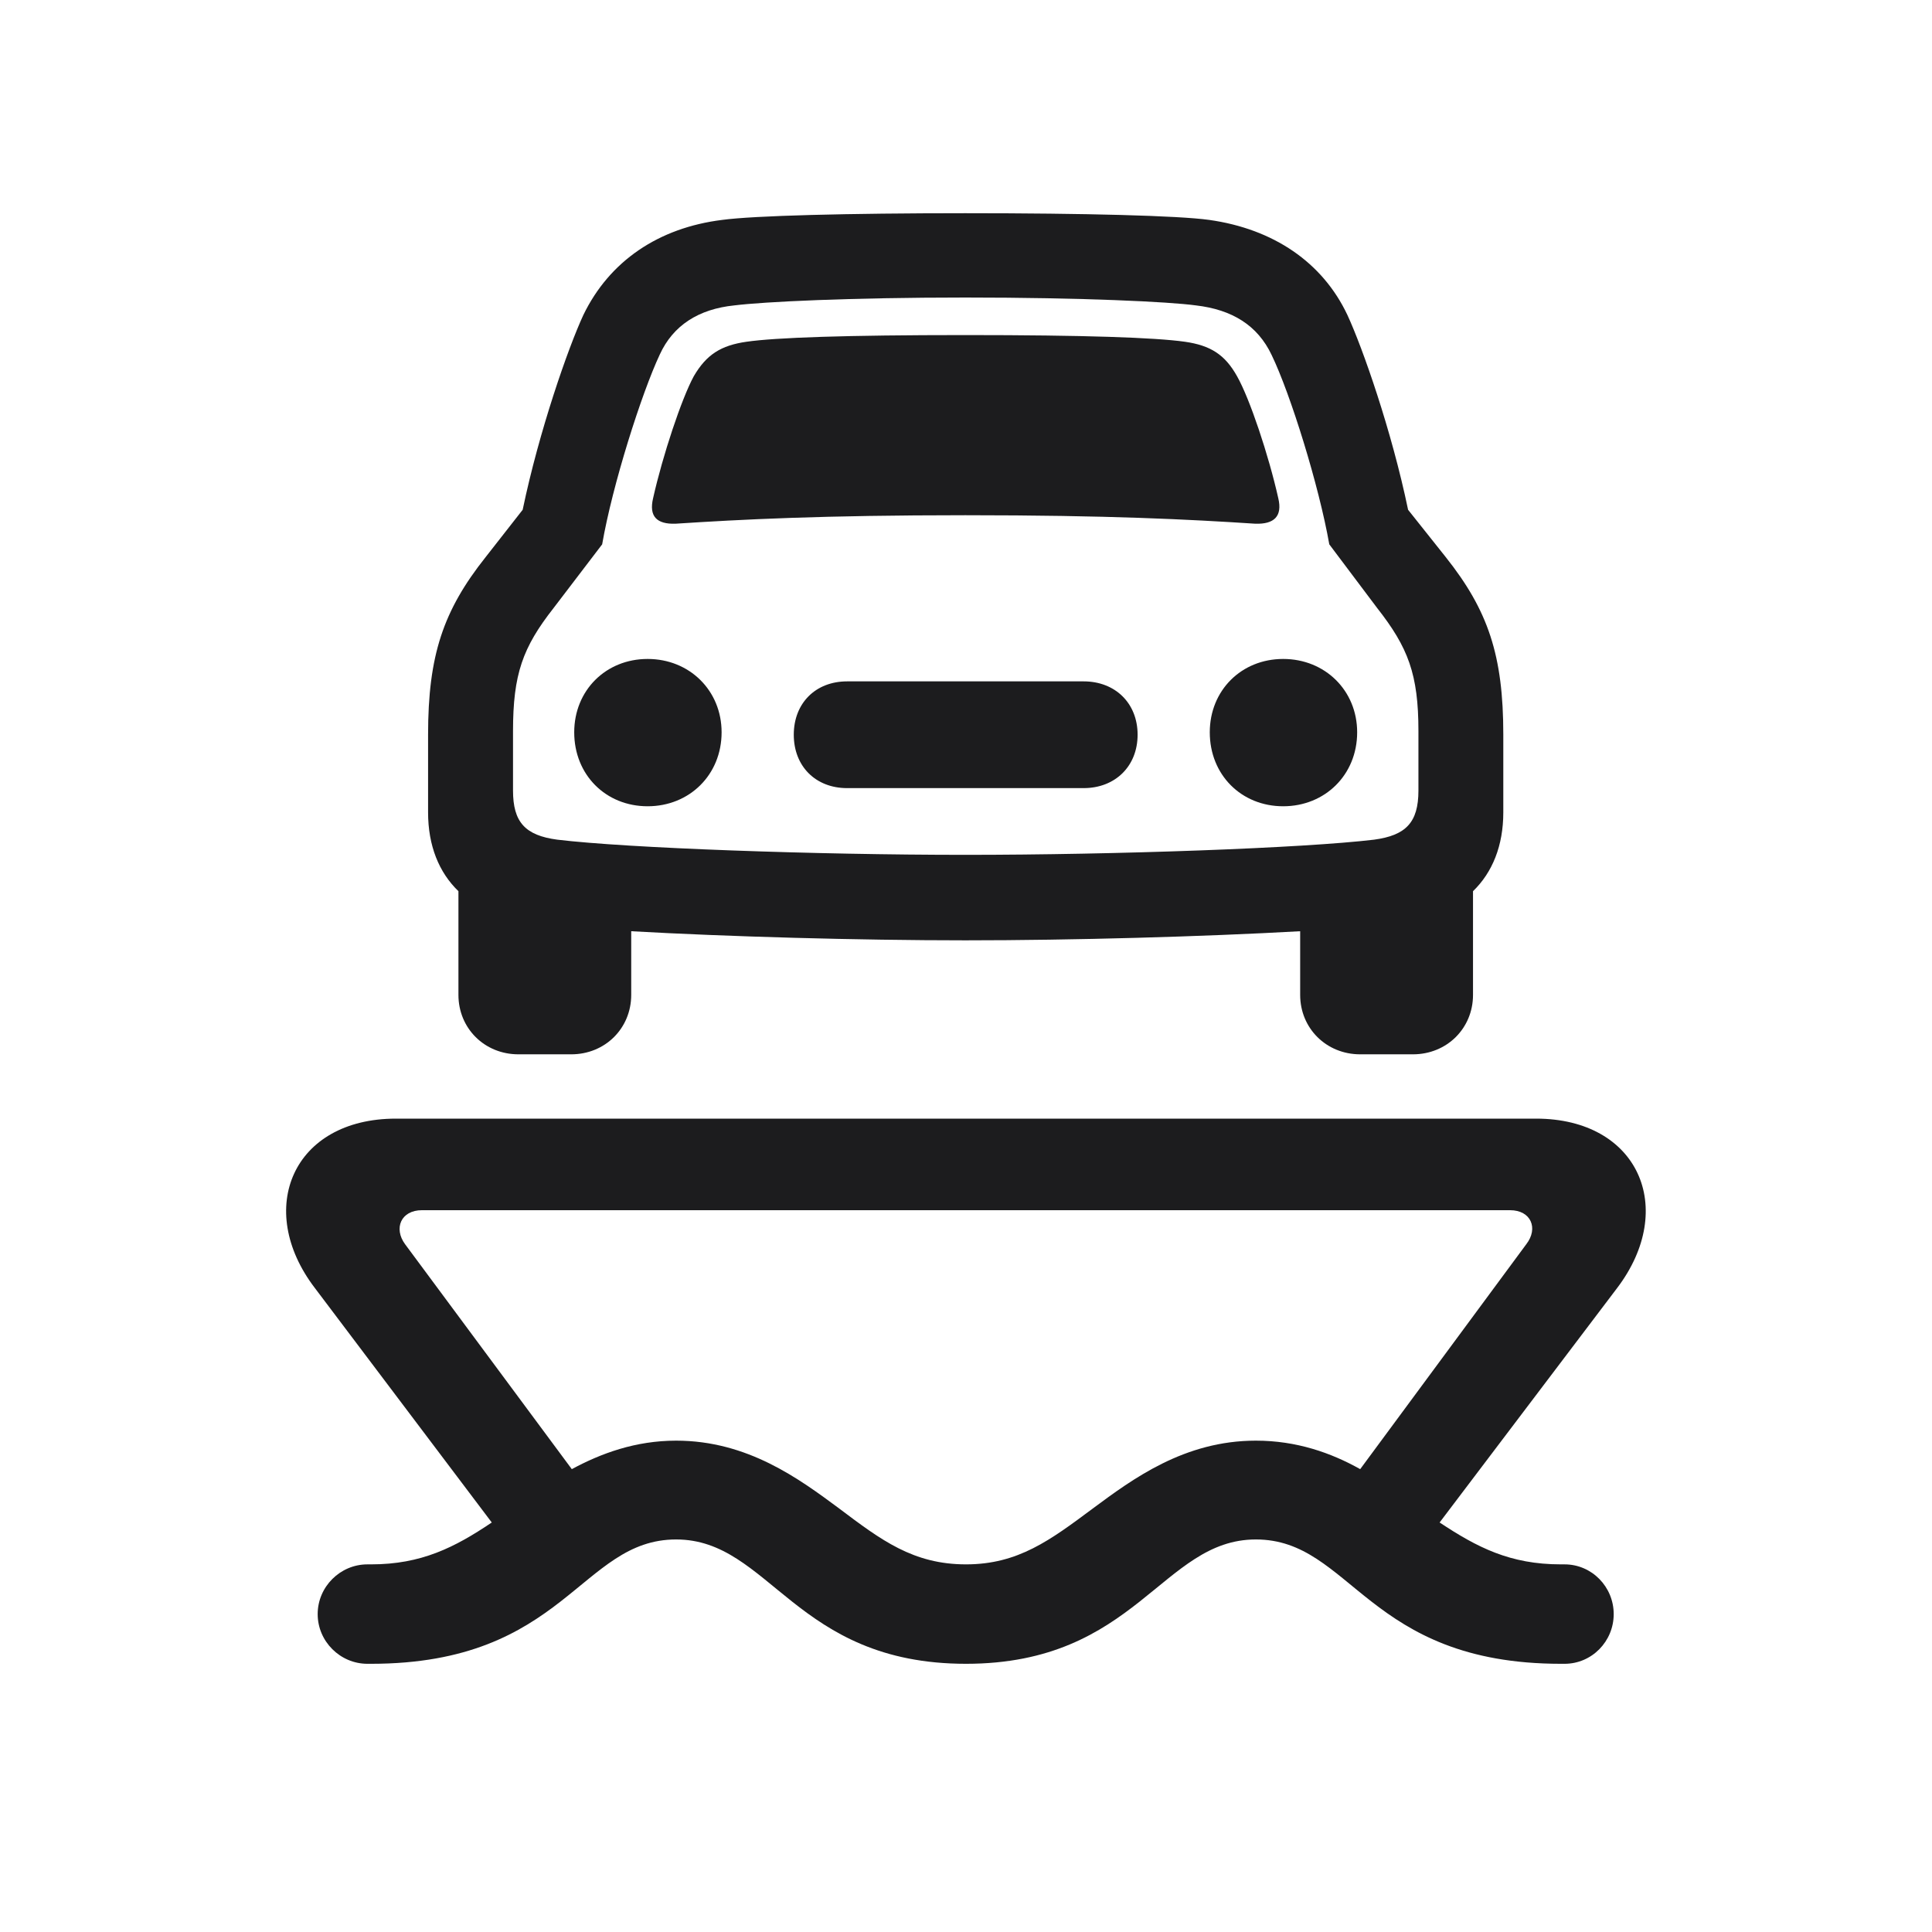 <svg width="28" height="28" viewBox="0 0 28 28" fill="none" xmlns="http://www.w3.org/2000/svg">
<path d="M7.514 15.28H8.278C8.771 15.28 9.148 14.902 9.148 14.419V13.496C10.546 13.575 12.444 13.628 13.991 13.628C15.547 13.628 17.436 13.575 18.843 13.496V14.419C18.843 14.902 19.221 15.28 19.713 15.28H20.477C20.97 15.28 21.348 14.902 21.348 14.419V12.916C21.629 12.644 21.787 12.257 21.787 11.773V10.648C21.787 9.497 21.567 8.847 20.952 8.073L20.407 7.388C20.17 6.245 19.748 5.041 19.528 4.566C19.168 3.802 18.456 3.318 17.524 3.187C17.076 3.125 15.732 3.09 13.991 3.09C12.286 3.09 10.924 3.125 10.467 3.187C9.544 3.301 8.832 3.784 8.454 4.566C8.234 5.041 7.813 6.245 7.575 7.388L7.039 8.073C6.424 8.847 6.204 9.497 6.204 10.648V11.773C6.204 12.257 6.362 12.644 6.644 12.916V14.419C6.644 14.902 7.021 15.28 7.514 15.28ZM13.991 12.389C11.82 12.389 9.096 12.292 8.076 12.169C7.61 12.107 7.435 11.914 7.435 11.457V10.596C7.435 9.77 7.575 9.383 8.023 8.812L8.727 7.889C8.876 7.027 9.298 5.7 9.562 5.138C9.755 4.716 10.124 4.479 10.643 4.426C11.073 4.373 12.312 4.312 13.991 4.312C15.679 4.312 16.944 4.373 17.331 4.426C17.858 4.487 18.227 4.716 18.43 5.146C18.702 5.709 19.115 7.036 19.265 7.889L19.959 8.812C20.407 9.383 20.557 9.77 20.557 10.596V11.457C20.557 11.923 20.372 12.107 19.915 12.169C18.887 12.292 16.171 12.389 13.991 12.389ZM9.465 7.221C9.403 7.484 9.518 7.599 9.79 7.59C10.739 7.528 11.917 7.467 13.991 7.467C16.065 7.467 17.243 7.528 18.192 7.59C18.465 7.599 18.588 7.484 18.526 7.221C18.386 6.597 18.113 5.779 17.929 5.454C17.753 5.138 17.542 5.006 17.173 4.953C16.742 4.892 15.723 4.856 13.991 4.856C12.26 4.856 11.24 4.892 10.818 4.953C10.449 5.006 10.238 5.138 10.054 5.454C9.878 5.779 9.605 6.597 9.465 7.221ZM9.386 11.685C9.992 11.685 10.458 11.229 10.458 10.613C10.458 10.007 9.992 9.55 9.386 9.55C8.779 9.55 8.322 10.007 8.322 10.613C8.322 11.229 8.779 11.685 9.386 11.685ZM18.597 11.685C19.203 11.685 19.669 11.229 19.669 10.613C19.669 10.007 19.203 9.55 18.597 9.55C17.99 9.55 17.533 10.007 17.533 10.613C17.533 11.229 17.99 11.685 18.597 11.685ZM12.277 11.422H15.705C16.162 11.422 16.487 11.105 16.487 10.648C16.487 10.191 16.162 9.875 15.705 9.875H12.277C11.82 9.875 11.504 10.191 11.504 10.648C11.504 11.105 11.82 11.422 12.277 11.422ZM5.325 24.113H5.378C8.19 24.113 8.41 22.311 9.799 22.311C11.161 22.311 11.521 24.113 14 24.113C16.47 24.113 16.839 22.311 18.201 22.311C19.59 22.311 19.81 24.113 22.622 24.113H22.675C23.07 24.113 23.387 23.788 23.387 23.393C23.387 22.997 23.07 22.672 22.675 22.672H22.622C21.884 22.672 21.409 22.426 20.864 22.065L23.439 18.664C24.31 17.513 23.747 16.212 22.262 16.212H5.738C4.244 16.212 3.69 17.521 4.561 18.664L7.127 22.065C6.591 22.426 6.107 22.672 5.378 22.672H5.325C4.93 22.672 4.604 22.997 4.604 23.393C4.604 23.788 4.93 24.113 5.325 24.113ZM12.163 21.863C11.583 21.433 10.836 20.879 9.799 20.879C9.21 20.879 8.709 21.064 8.287 21.292L5.87 18.031C5.703 17.803 5.809 17.539 6.116 17.539H21.884C22.191 17.539 22.297 17.803 22.121 18.031L19.713 21.292C19.291 21.055 18.79 20.879 18.201 20.879C17.164 20.879 16.417 21.433 15.837 21.863C15.222 22.32 14.756 22.672 14 22.672C13.235 22.672 12.77 22.32 12.163 21.863Z" fill="#1C1C1E"/>
</svg>
